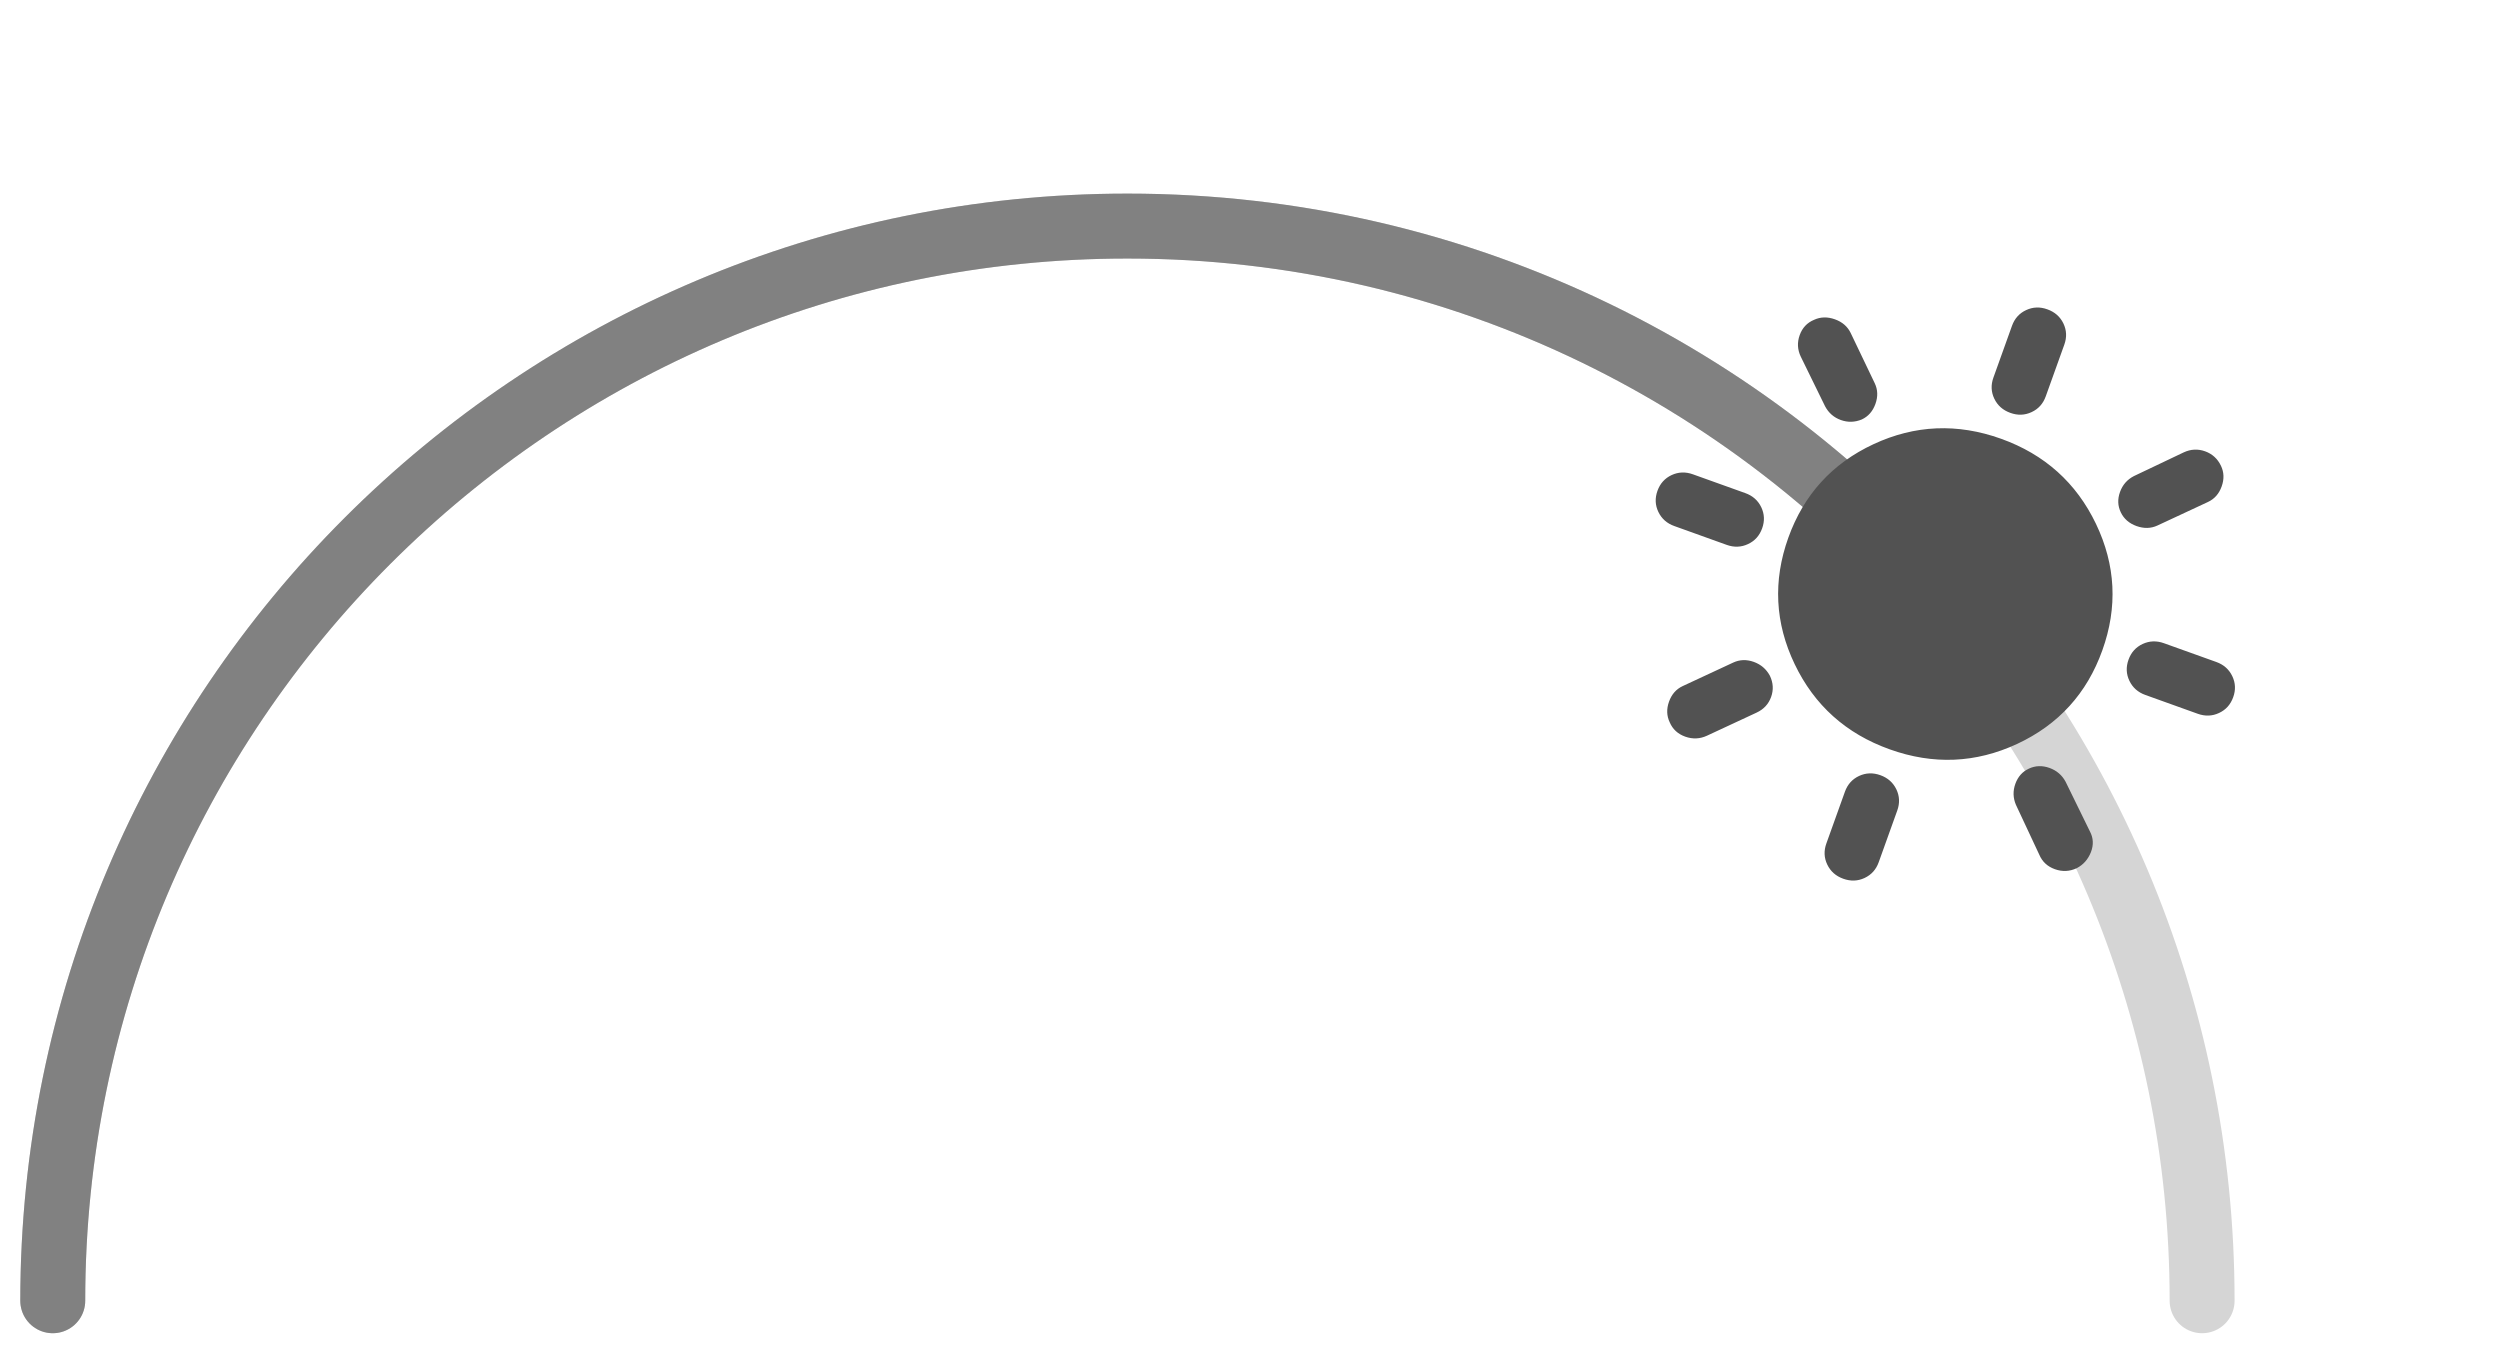 <svg width="77" height="42" viewBox="0 0 77 42" fill="none" xmlns="http://www.w3.org/2000/svg">
<path d="M67.825 40.063C67.825 21.782 53.005 6.963 34.725 6.963C16.444 6.963 1.625 21.782 1.625 40.063" stroke="#D5D5D5" stroke-width="2" stroke-linecap="round"/>
<path d="M1.625 40.063C1.625 21.782 16.444 6.963 34.725 6.963C45.062 6.963 54.292 11.702 60.362 19.125" stroke="#818181" stroke-width="2" stroke-linecap="round"/>
<path d="M61.917 12.716C61.689 12.634 61.525 12.489 61.425 12.281C61.325 12.072 61.316 11.855 61.397 11.63L61.969 10.036C62.05 9.81 62.195 9.648 62.405 9.551C62.614 9.453 62.833 9.445 63.06 9.528C63.289 9.61 63.453 9.755 63.553 9.963C63.653 10.172 63.662 10.389 63.581 10.614L63.009 12.208C62.928 12.434 62.783 12.596 62.573 12.693C62.363 12.791 62.145 12.799 61.917 12.716ZM65.321 15.781C65.225 15.582 65.217 15.373 65.296 15.154C65.374 14.935 65.516 14.772 65.721 14.665L67.257 13.934C67.475 13.832 67.695 13.821 67.916 13.9C68.138 13.98 68.301 14.128 68.405 14.345C68.501 14.545 68.508 14.757 68.427 14.983C68.346 15.209 68.205 15.368 68.005 15.461L66.449 16.186C66.249 16.279 66.035 16.284 65.806 16.203C65.578 16.121 65.416 15.98 65.321 15.781ZM66.078 21.405C65.85 21.324 65.686 21.178 65.586 20.97C65.486 20.761 65.477 20.544 65.558 20.319C65.639 20.093 65.784 19.932 65.994 19.834C66.204 19.737 66.422 19.729 66.65 19.811L68.262 20.389C68.49 20.471 68.654 20.616 68.754 20.825C68.854 21.033 68.864 21.25 68.782 21.475C68.701 21.701 68.556 21.863 68.346 21.96C68.137 22.058 67.918 22.066 67.69 21.984L66.078 21.405ZM56.772 27.065C56.544 26.983 56.38 26.838 56.28 26.629C56.18 26.421 56.171 26.204 56.252 25.979L56.824 24.384C56.905 24.159 57.05 23.997 57.26 23.899C57.469 23.802 57.688 23.794 57.916 23.876C58.144 23.958 58.308 24.104 58.408 24.312C58.508 24.521 58.517 24.737 58.436 24.963L57.864 26.557C57.783 26.783 57.638 26.944 57.428 27.042C57.218 27.14 57 27.147 56.772 27.065ZM56.213 12.515L55.465 10.987C55.361 10.77 55.349 10.549 55.43 10.323C55.511 10.097 55.658 9.94 55.872 9.851C56.072 9.758 56.286 9.753 56.515 9.835C56.743 9.916 56.905 10.057 57.001 10.256L57.742 11.804C57.837 12.003 57.844 12.216 57.763 12.441C57.682 12.667 57.542 12.827 57.342 12.92C57.128 13.008 56.914 13.014 56.699 12.937C56.484 12.86 56.322 12.719 56.213 12.515ZM62.812 26.329L62.091 24.789C62 24.576 61.994 24.36 62.073 24.141C62.152 23.922 62.291 23.765 62.491 23.673C62.691 23.58 62.902 23.573 63.124 23.652C63.346 23.732 63.511 23.874 63.62 24.077L64.368 25.605C64.477 25.809 64.487 26.023 64.4 26.247C64.312 26.47 64.166 26.635 63.961 26.741C63.742 26.843 63.519 26.853 63.29 26.771C63.062 26.689 62.903 26.542 62.812 26.329ZM51.571 16.203C51.342 16.122 51.178 15.976 51.078 15.768C50.978 15.559 50.969 15.342 51.05 15.117C51.131 14.891 51.277 14.73 51.486 14.632C51.696 14.535 51.915 14.527 52.142 14.609L53.754 15.187C53.983 15.269 54.147 15.414 54.247 15.623C54.346 15.831 54.356 16.048 54.274 16.273C54.193 16.499 54.048 16.661 53.838 16.758C53.629 16.856 53.41 16.864 53.182 16.782L51.571 16.203ZM51.427 22.247C51.332 22.048 51.325 21.835 51.406 21.61C51.487 21.384 51.627 21.224 51.828 21.131L53.383 20.407C53.584 20.314 53.794 20.307 54.016 20.386C54.237 20.466 54.402 20.608 54.512 20.812C54.616 21.029 54.629 21.247 54.55 21.467C54.471 21.686 54.323 21.846 54.104 21.948L52.576 22.659C52.358 22.761 52.134 22.77 51.906 22.689C51.677 22.607 51.518 22.46 51.427 22.247ZM58.201 23.079C56.858 22.598 55.883 21.723 55.276 20.456C54.669 19.189 54.604 17.891 55.08 16.562C55.557 15.234 56.432 14.273 57.706 13.68C58.979 13.087 60.288 13.032 61.631 13.513C62.975 13.995 63.95 14.87 64.557 16.137C65.163 17.404 65.229 18.702 64.752 20.03C64.276 21.359 63.401 22.32 62.127 22.913C60.853 23.505 59.545 23.561 58.201 23.079Z" fill="#525252"/>
</svg>
